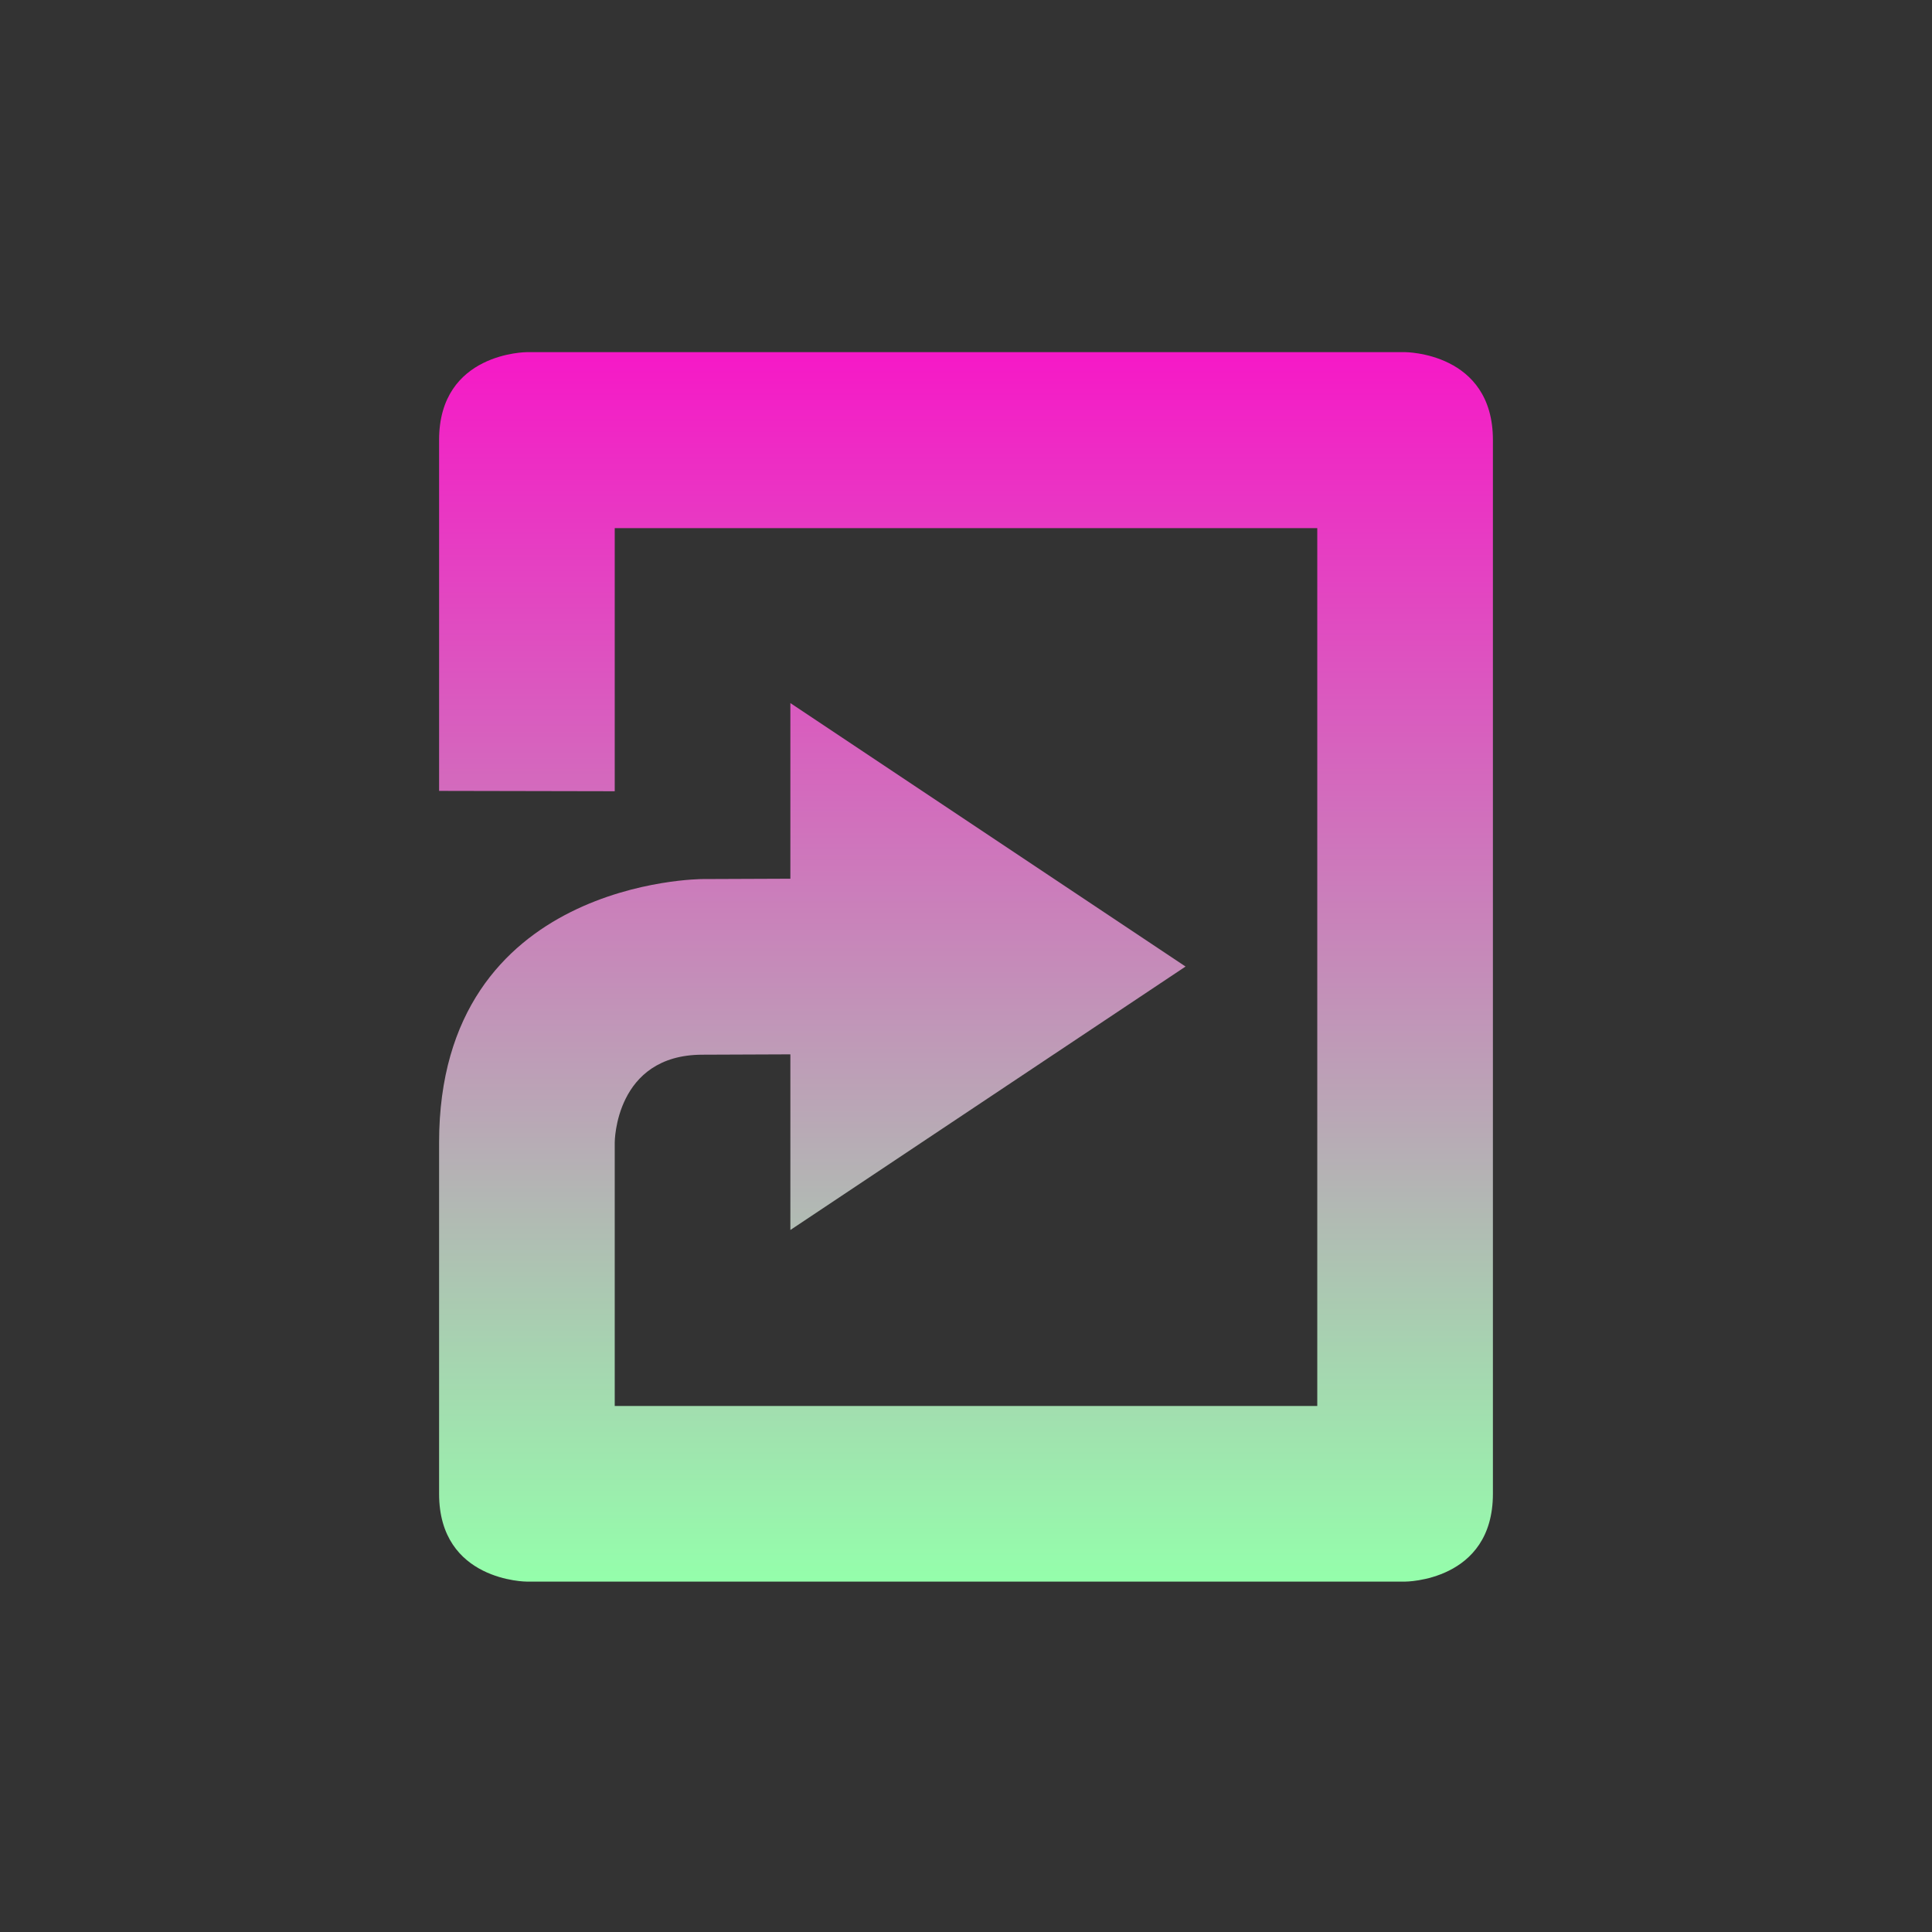 <svg xmlns="http://www.w3.org/2000/svg" width="22" height="22" version="1.1">
 <rect width="100%" height="100%" fill="#333333" stroke="none"/>
 <defs>
  <style id="current-color-scheme" type="text/css">
    .ColorScheme-Text { color: #d3dae3; } .ColorScheme-Highlight { color:#5294e2; }
  </style>
  <linearGradient id="90ssummer" x1="0%" x2="0%" y1="0%" y2="100%">
    <stop offset="0%" style="stop-color:#f618c7; stop-opacity:1"/>
    <stop offset="100%" style="stop-color:#94ffab; stop-opacity:1"/>
    <stop offset="0%" style="stop-color:#fbfd54; stop-opacity:1"/>
    <stop offset="100%" style="stop-color:#0f83ae; stop-opacity:1"/>
  </linearGradient>
 </defs>
  <path fill="url(#90ssummer)" class="ColorScheme-Text" d="m3 1.01s-1 0-1 1v3.996l2 0.004v-2.996h8v9.996h-8v-3s0-1 1-1l1-0.004v2l4.5-3-4.5-3v2l-1 0.004s-3 0-3 3v4c0 1 1 1 1 1h10s1 0 1-1v-12c0-1-1-1-1-1h-10z" transform="translate(3 3)"/>
</svg>
